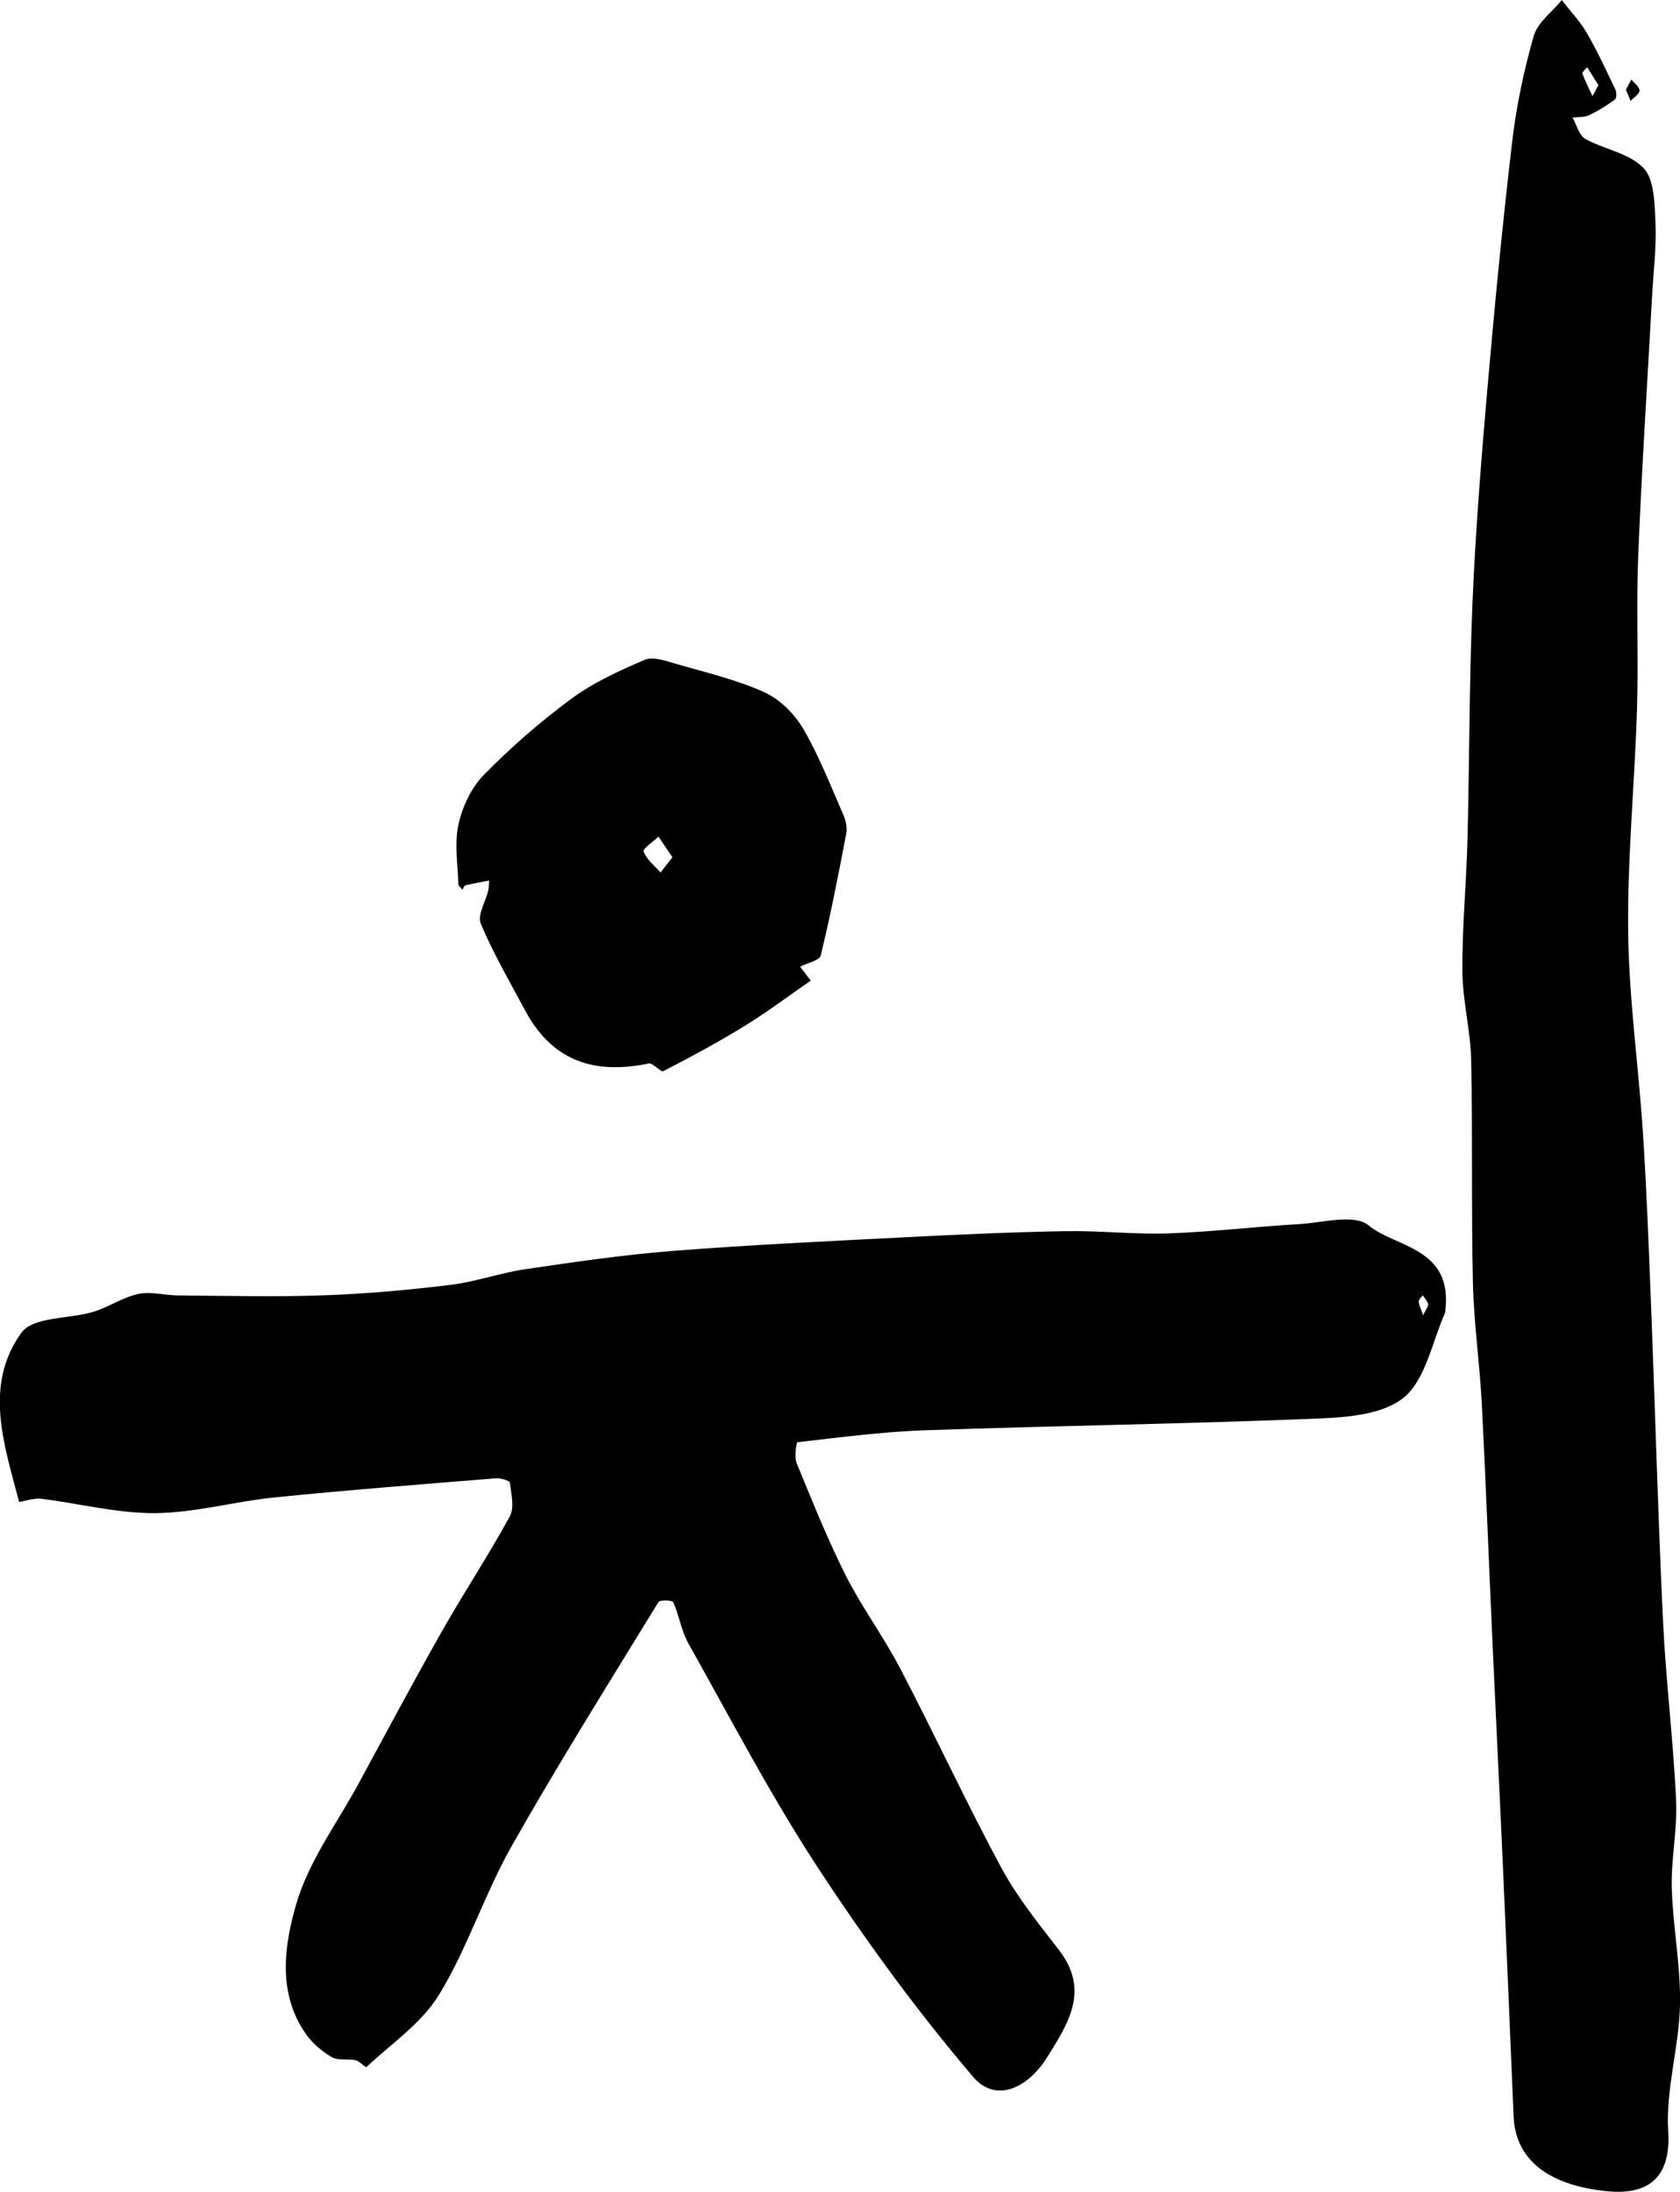 <?xml version="1.0" encoding="UTF-8"?>
<svg id="Layer_2" data-name="Layer 2" xmlns="http://www.w3.org/2000/svg" viewBox="0 0 241.18 314.66">
  <g id="Layer_1-2" data-name="Layer 1">
    <g>
      <path d="M116.42,140.76c-3.14,2.17-6.18,4.47-9.44,6.48-3.81,2.35-7.77,4.48-11.76,6.54-.36,.19-1.48-1.22-2.07-1.1-8.39,1.72-14.12-.72-17.86-7.79-2.15-4.06-4.51-8.06-6.26-12.27-.53-1.27,.69-3.18,1.07-4.81,.11-.45,.08-.93,.12-1.4-1.14,.22-2.29,.43-3.42,.7-.18,.04-.27,.41-.4,.63-.21-.27-.59-.54-.6-.81-.08-2.87-.58-5.83,.02-8.57,.55-2.52,1.81-5.24,3.63-7.1,3.86-3.94,8.09-7.63,12.57-10.94,3.16-2.33,6.88-4.03,10.55-5.6,1.17-.5,3.02,.16,4.46,.58,4.28,1.24,8.69,2.27,12.7,4.08,2.27,1.03,4.36,3.16,5.6,5.28,2.28,3.91,3.92,8.16,5.73,12.3,.37,.84,.59,1.88,.42,2.75-1.11,5.84-2.25,11.68-3.65,17.46-.17,.72-1.94,1.08-2.97,1.61,.51,.66,1.02,1.33,1.53,1.99Zm-19.89-17.7c-.65-.95-1.33-1.95-2-2.95-.76,.73-2.29,1.73-2.13,2.15,.42,1.13,1.57,2.02,2.43,3,.54-.7,1.08-1.39,1.71-2.2Z"/>
      <g>
        <path d="M207.47,188.43c-1.86,4.15-2.77,9.51-5.84,12.12-2.98,2.53-8.15,2.92-12.4,3.1-18.76,.77-37.54,1.03-56.31,1.68-6.16,.21-12.3,1.02-18.43,1.72-.17,.02-.48,2.12-.13,2.99,2.24,5.44,4.43,10.93,7.07,16.17,2.34,4.62,5.46,8.81,7.85,13.41,4.93,9.44,9.41,19.14,14.46,28.51,2.27,4.21,5.32,7.99,8.24,11.76,4.5,5.8,1.43,10.51-1.61,15.4-2.8,4.51-7.41,6.7-10.68,2.86-8.1-9.52-15.55-19.73-22.43-30.26-6.7-10.26-12.41-21.23-18.44-31.96-1.01-1.79-1.31-4-2.16-5.9-.14-.31-1.92-.38-2.14-.02-7.13,11.65-14.4,23.22-21.12,35.12-3.85,6.82-6.29,14.54-10.35,21.21-2.51,4.12-6.85,7.04-10.45,10.42-.12,.11-.97-.86-1.55-.99-1.13-.25-2.49,.1-3.42-.44-1.4-.81-2.76-1.97-3.71-3.31-4.12-5.85-3.11-12.72-1.4-18.64,1.78-6.16,5.86-11.6,8.97-17.34,3.94-7.27,7.84-14.58,11.91-21.77,3.17-5.59,6.72-10.96,9.8-16.6,.67-1.22,.2-3.2,0-4.79-.04-.32-1.33-.71-2.01-.65-10.61,.86-21.22,1.68-31.81,2.75-5.73,.58-11.41,2.21-17.12,2.25-5.46,.04-10.93-1.4-16.41-2.07-1.05-.13-3.08,.57-3.11,.44-2.14-8.15-5.12-16.73,.33-24.26,1.71-2.36,6.85-1.95,10.36-3.02,2.19-.67,4.2-2.08,6.41-2.55,1.85-.39,3.87,.2,5.82,.21,6.94,.05,13.89,.23,20.82-.02,6.06-.21,12.12-.76,18.14-1.49,3.64-.44,7.18-1.73,10.81-2.26,7.06-1.04,14.13-2.07,21.23-2.63,10.99-.86,22-1.38,33.01-1.94,7.74-.4,15.49-.75,23.24-.89,4.96-.09,9.93,.49,14.88,.32,6.24-.22,12.46-.97,18.7-1.33,3.41-.2,7.97-1.52,10.03,.21,3.78,3.18,12.22,3.09,10.94,12.48Zm-3.17,.4c.43-.91,.79-1.31,.72-1.62-.1-.45-.49-.83-.76-1.25-.21,.29-.6,.59-.59,.88,.01,.48,.28,.95,.63,1.99Z"/>
        <path d="M217.27,303.35c-.49-11.65-.97-23.3-1.49-34.94-.49-11.01-1.04-22.02-1.54-33.04-.51-11.26-.93-22.52-1.51-33.78-.3-5.82-1.14-11.62-1.28-17.43-.24-10.66-.02-21.34-.25-32-.09-4.25-1.23-8.47-1.26-12.71-.05-6.29,.57-12.58,.73-18.88,.29-11.35,.25-22.71,.72-34.05,.43-10.14,1.23-20.26,2.11-30.37,1.04-11.93,2.18-23.85,3.58-35.74,.6-5.14,1.68-10.28,3.1-15.24,.56-1.96,2.64-3.45,4.03-5.16,1.2,1.56,2.58,3,3.57,4.69,1.53,2.63,2.82,5.43,4.14,8.19,.18,.38,.15,1.24-.09,1.41-1.18,.85-2.42,1.64-3.73,2.25-.69,.32-1.56,.23-2.35,.33,.59,1.05,.95,2.56,1.82,3.05,2.76,1.54,6.35,2.05,8.39,4.21,1.56,1.65,1.58,5.19,1.7,7.92,.15,3.43-.29,6.88-.48,10.32-.68,12.48-1.5,24.96-2,37.46-.3,7.29,.05,14.61-.17,21.9-.33,10.7-1.39,21.4-1.27,32.08,.11,9.61,1.49,19.2,2.12,28.82,.54,8.28,.84,16.58,1.17,24.87,.59,15.06,.99,30.12,1.71,45.17,.41,8.6,1.48,17.17,1.88,25.77,.2,4.19-.74,8.42-.62,12.62,.16,5.6,1.3,11.2,1.18,16.78-.13,6.05-2.07,12.14-1.69,18.11,.47,7.47-3.74,9.12-8.79,8.62-6.92-.69-13.37-3.55-13.42-11.23ZM229.46,12.21c-.56-.88-1.09-1.73-1.62-2.57-.24,.31-.74,.73-.67,.93,.41,1.11,.95,2.17,1.45,3.24,.24-.45,.48-.9,.85-1.6Z"/>
        <path d="M233.41,12.88c.28-.52,.53-.99,.79-1.46,.42,.53,1.19,1.07,1.17,1.58-.02,.51-.82,.99-1.28,1.48-.21-.49-.42-.99-.67-1.6Z"/>
      </g>
    </g>
  </g>
</svg>